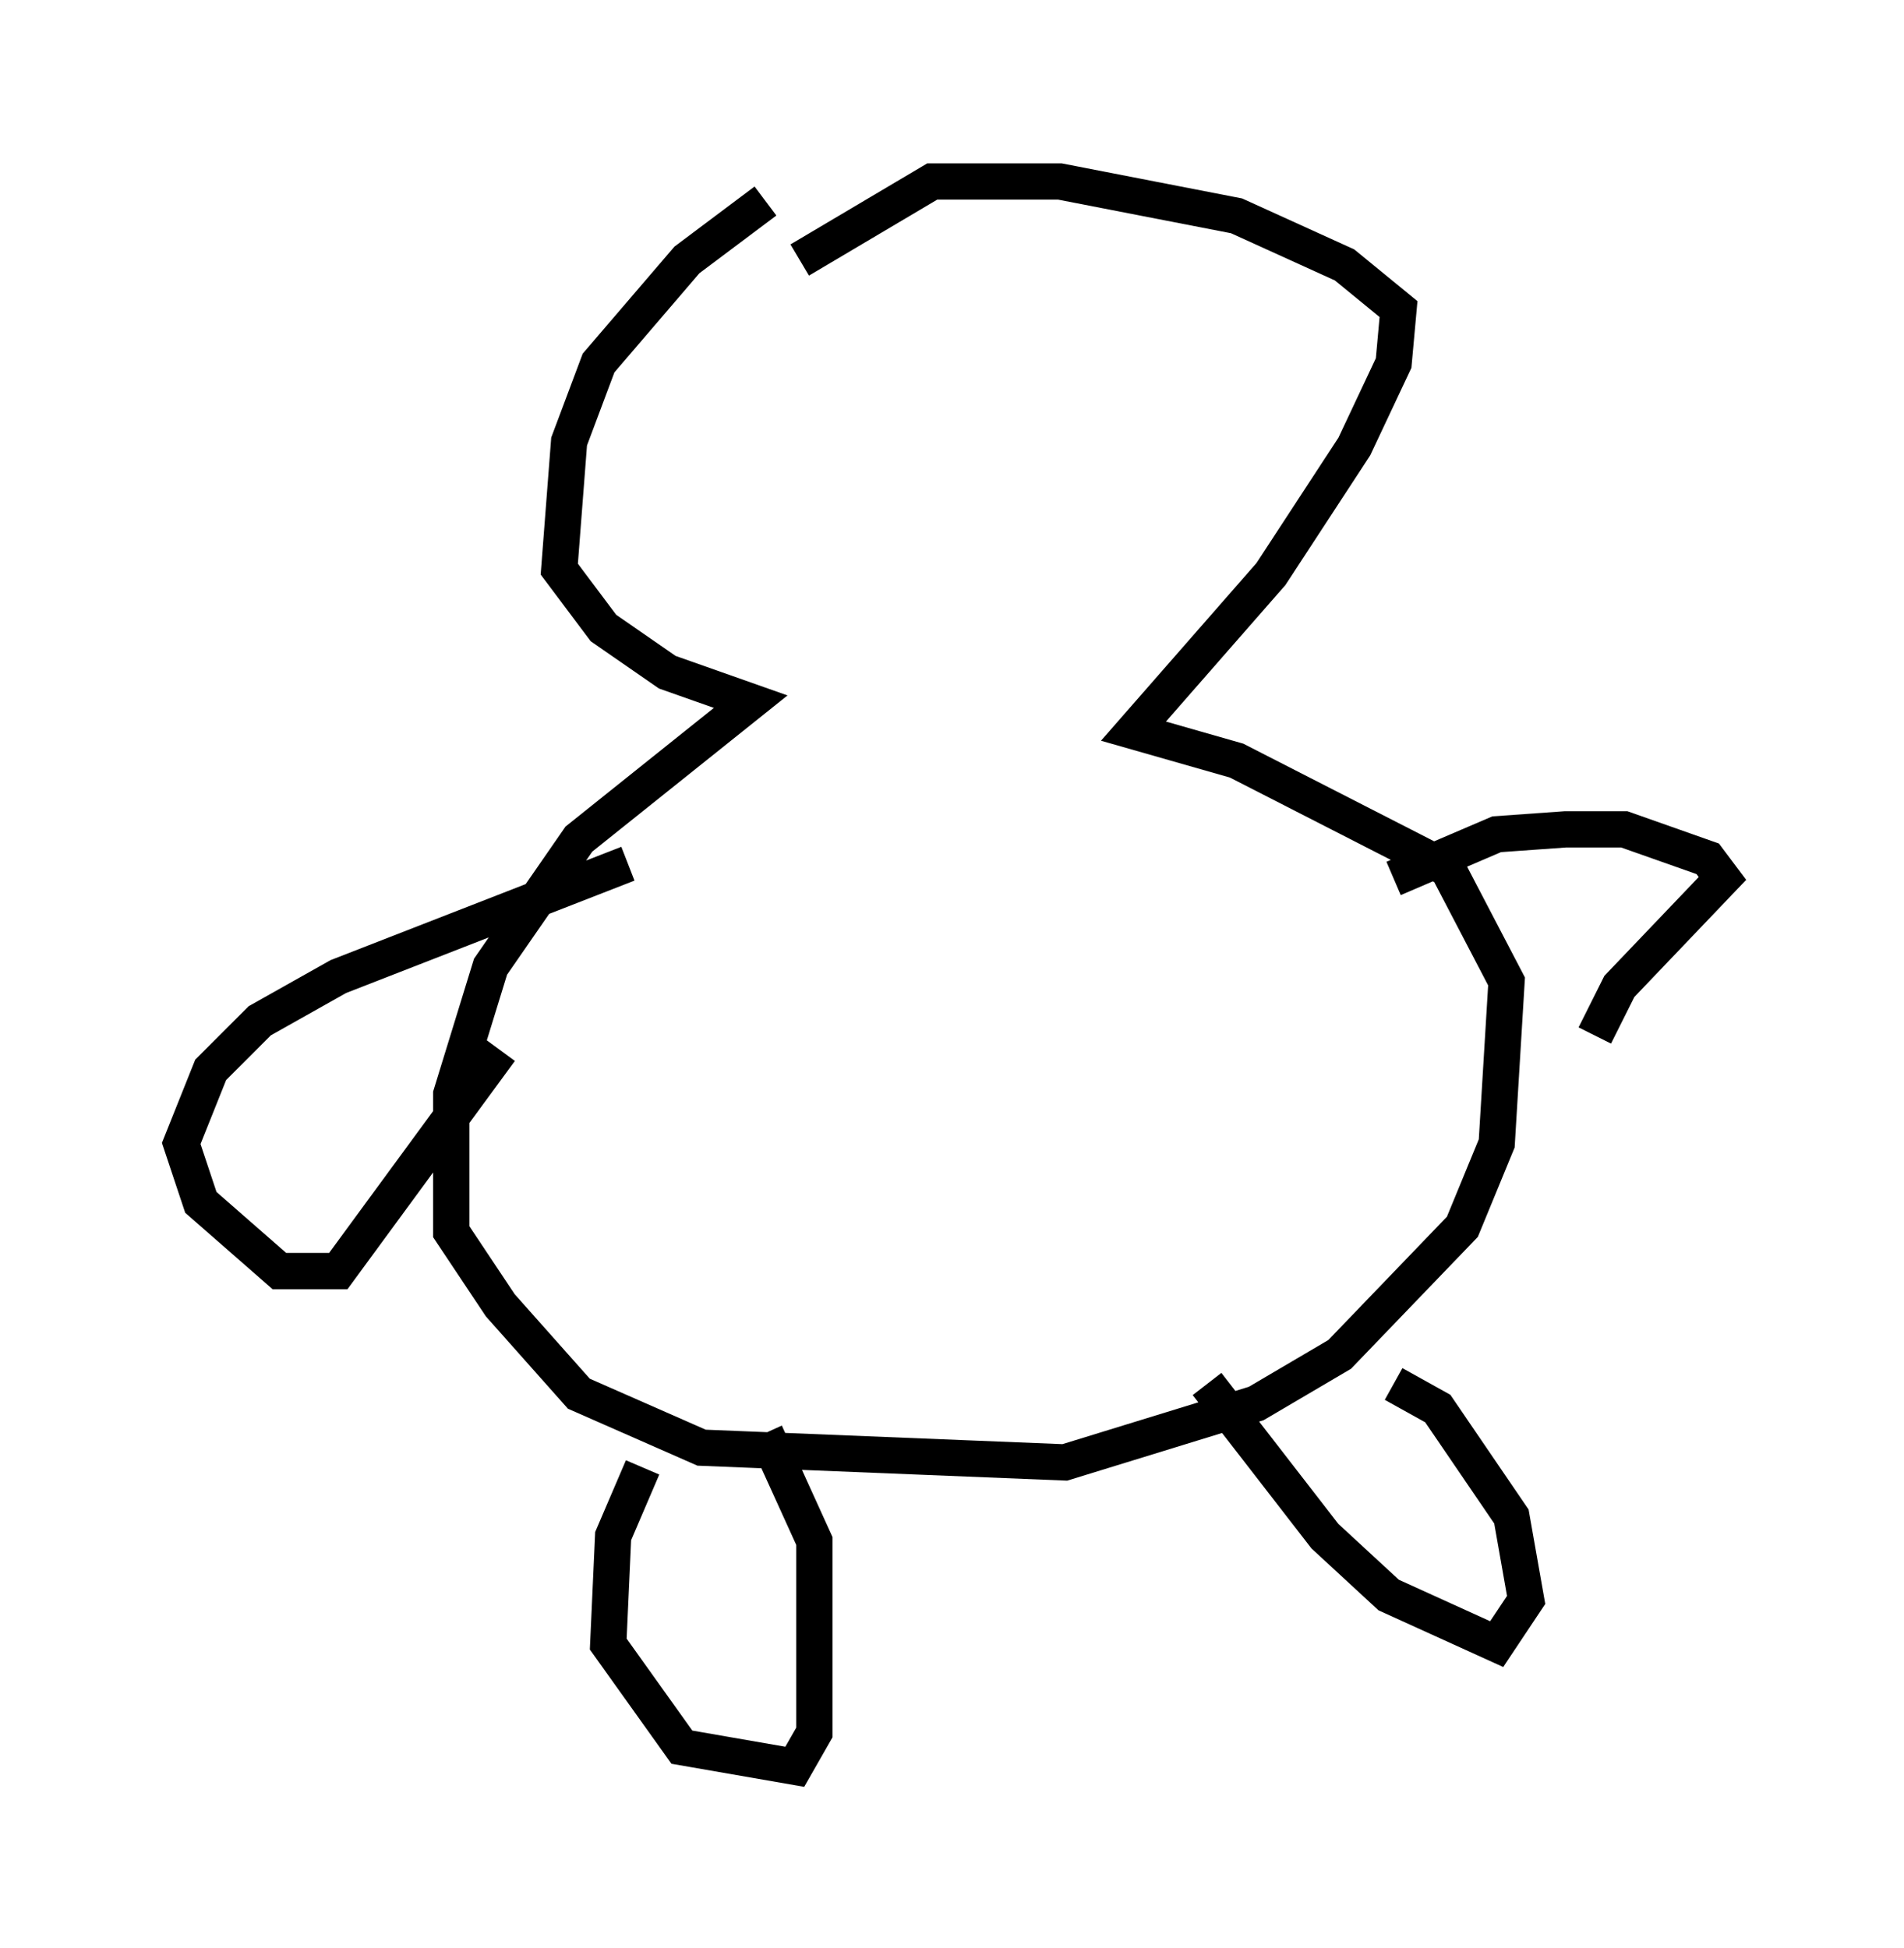 <?xml version="1.0" encoding="utf-8" ?>
<svg baseProfile="full" height="53.707" version="1.1" width="52.489" xmlns="http://www.w3.org/2000/svg" xmlns:ev="http://www.w3.org/2001/xml-events" xmlns:xlink="http://www.w3.org/1999/xlink"><defs /><rect fill="white" height="53.707" width="52.489" x="0" y="0" /><path d="M22.726, 5.271 m-1.624, 0.271 l-2.165, 1.624 -2.436, 2.842 l-0.812, 2.165 -0.271, 3.518 l1.218, 1.624 1.759, 1.218 l2.3, 0.812 -4.736, 3.789 l-2.436, 3.518 -1.083, 3.518 l0.0, 3.789 1.353, 2.03 l2.165, 2.436 3.383, 1.488 l10.013, 0.406 5.277, -1.624 l2.3, -1.353 3.383, -3.518 l0.947, -2.3 0.271, -4.465 l-1.624, -3.112 -5.819, -2.977 l-2.842, -0.812 3.789, -4.33 l2.3, -3.518 1.083, -2.3 l0.135, -1.488 -1.488, -1.218 l-2.977, -1.353 -4.871, -0.947 l-3.518, 0.0 -3.654, 2.165 m-0.677, 7.172 l0.0, 0.0 m-4.059, 9.472 l-7.984, 3.112 -2.165, 1.218 l-1.353, 1.353 -0.812, 2.03 l0.541, 1.624 2.165, 1.894 l1.624, 0.0 4.465, -6.089 m3.924, 11.502 l-0.812, 1.894 -0.135, 2.977 l2.03, 2.842 3.112, 0.541 l0.541, -0.947 0.0, -5.277 l-1.353, -2.977 m12.178, -1.353 l3.248, 4.195 1.759, 1.624 l2.977, 1.353 0.812, -1.218 l-0.406, -2.3 -2.03, -2.977 l-1.218, -0.677 m0.0, -13.938 l2.842, -1.218 1.894, -0.135 l1.624, 0.0 2.3, 0.812 l0.406, 0.541 -2.842, 2.977 l-0.677, 1.353 " fill="none" stroke="black" stroke-width="1" /></svg>
